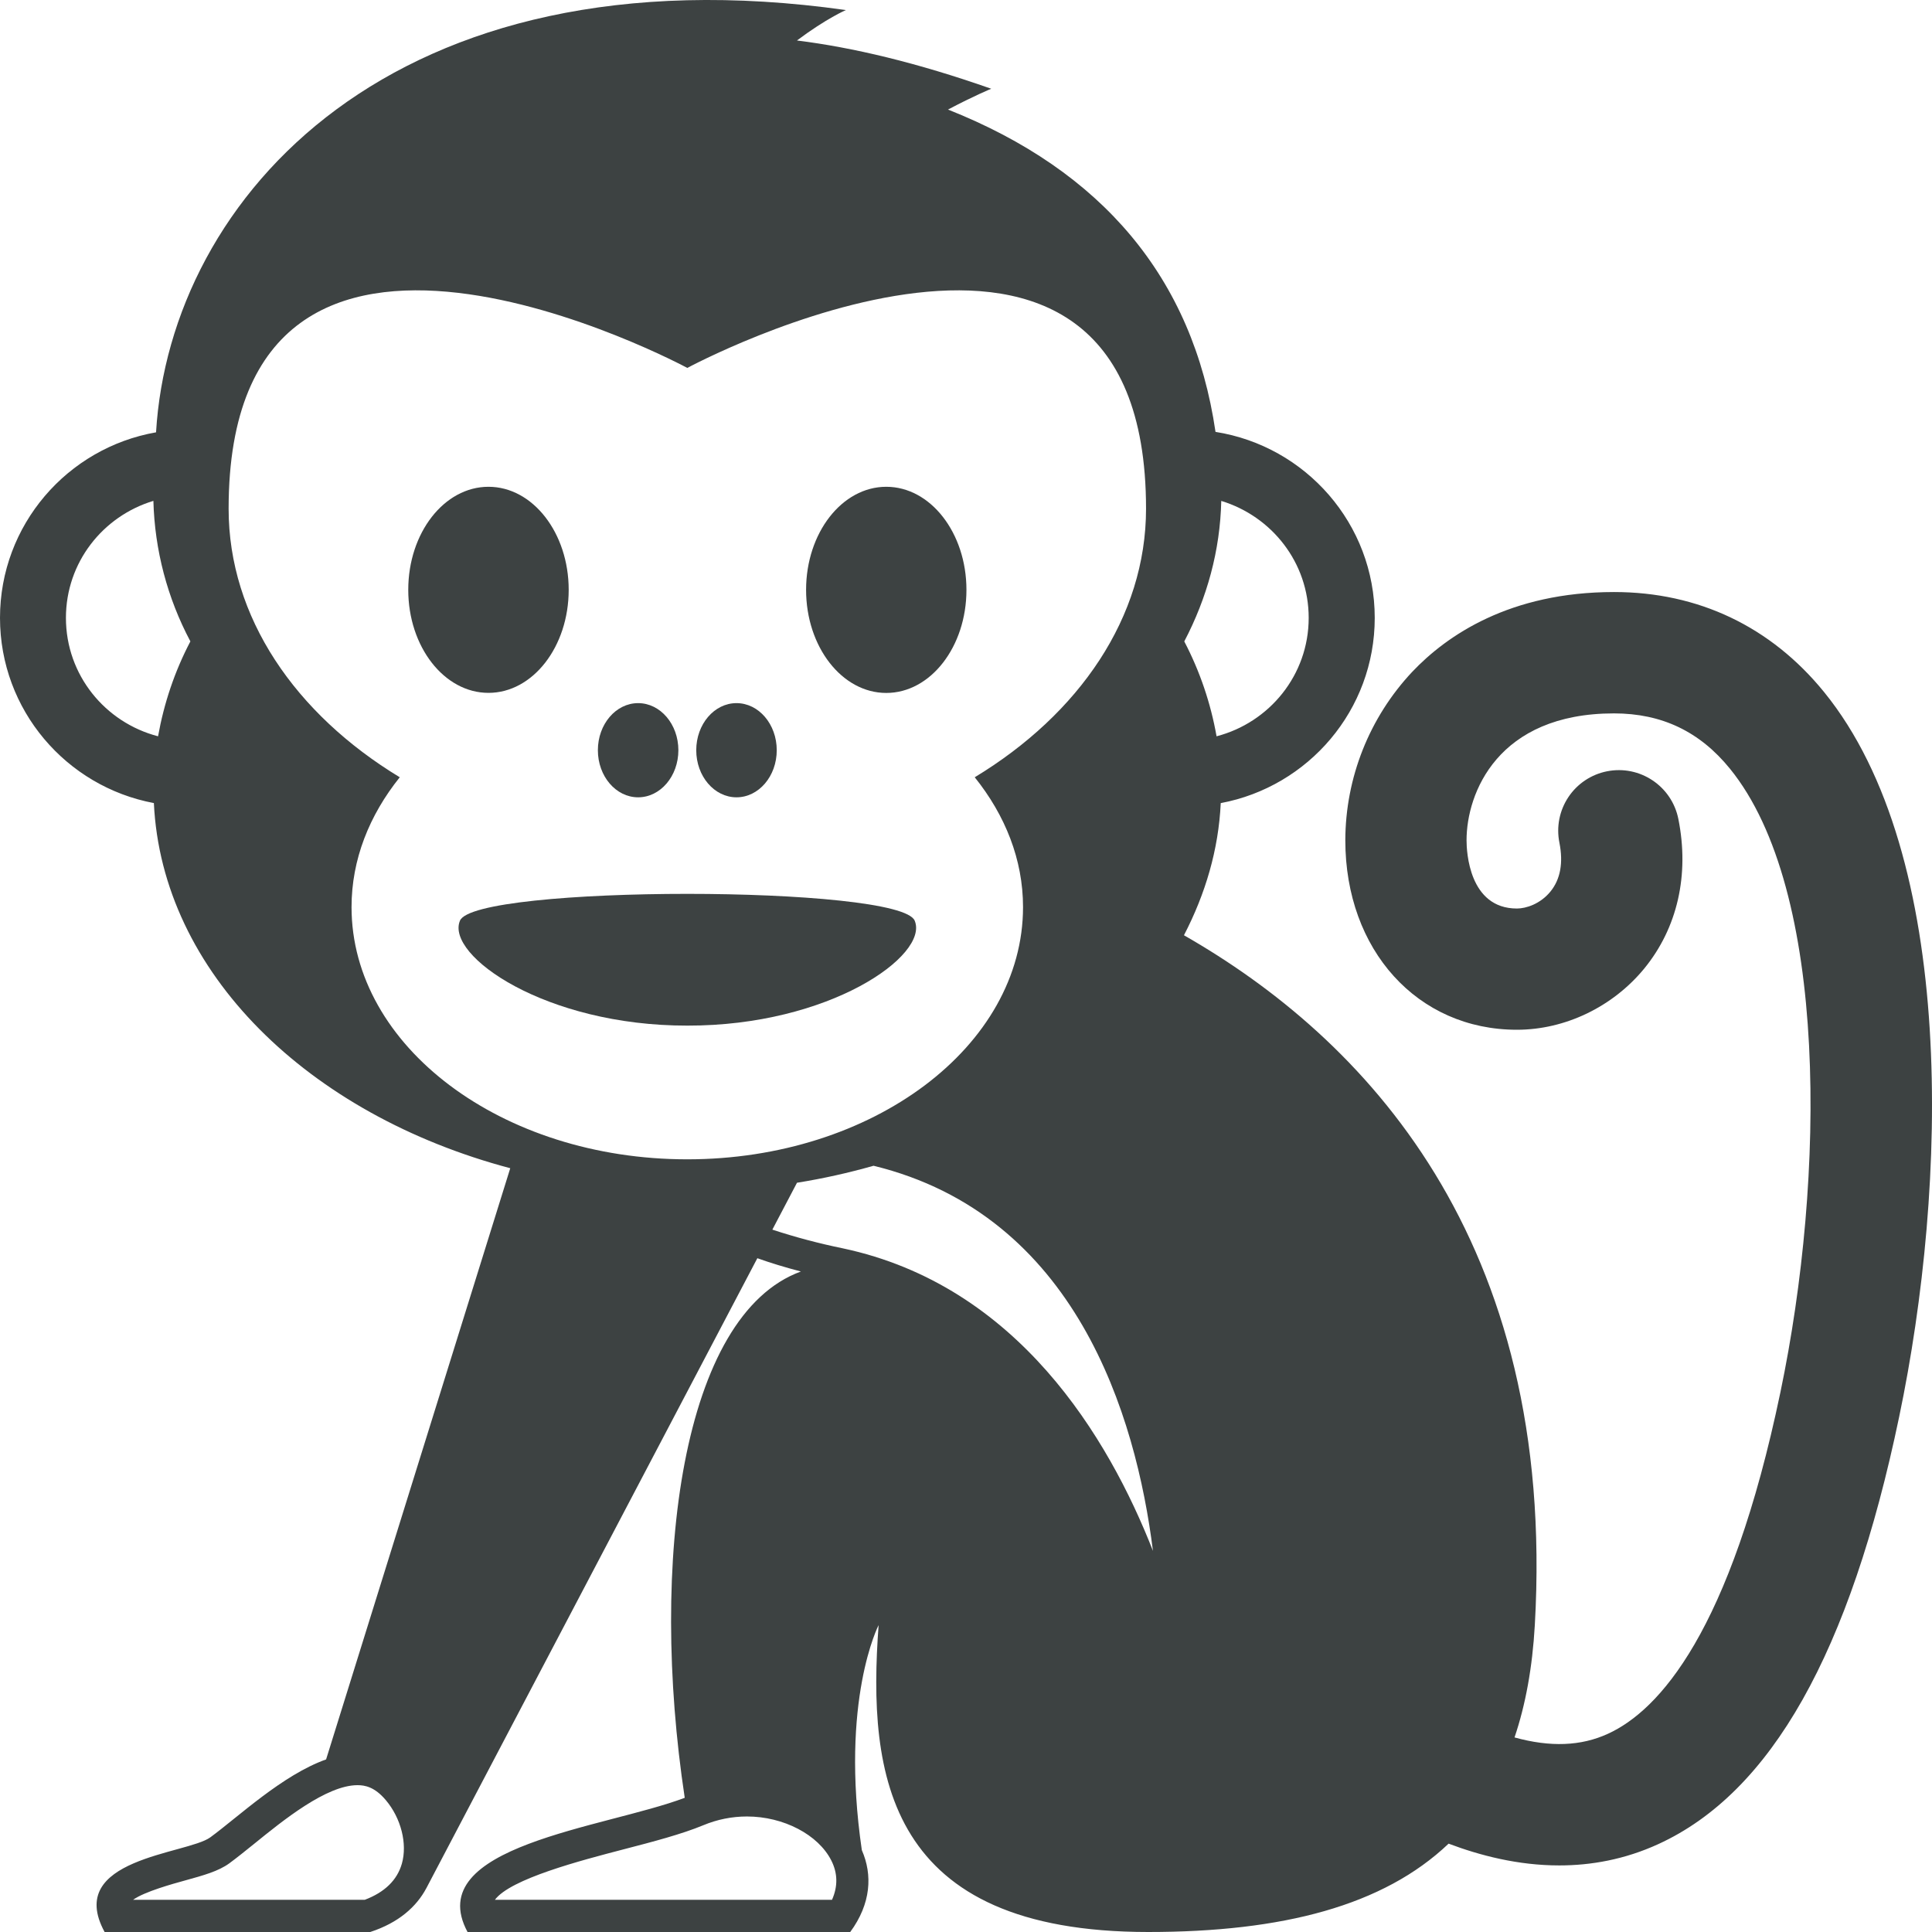 <?xml version="1.0" encoding="UTF-8"?>
<svg width="48px" height="48px" viewBox="0 0 48 48" version="1.1" xmlns="http://www.w3.org/2000/svg" xmlns:xlink="http://www.w3.org/1999/xlink">
    <title>动物-24</title>
    <g id="V1.4" stroke="none" stroke-width="1" fill="none" fill-rule="evenodd">
        <g id="形状汇集备份" transform="translate(-258, -915)" fill="#3D4242" fill-rule="nonzero">
            <g id="monkey-svgrepo-com" transform="translate(258, 915)">
                <path d="M45.319,17.194 C43.997,15.568 42.193,14.709 40.1,14.709 C37.511,14.709 35.943,15.787 35.085,16.693 C34.021,17.827 33.428,19.322 33.424,20.876 C33.424,23.604 35.216,25.584 37.687,25.584 C38.885,25.584 40.068,25.016 40.851,24.063 C41.675,23.056 41.977,21.736 41.698,20.346 C41.535,19.53 40.741,19 39.924,19.163 C39.532,19.241 39.187,19.472 38.966,19.804 C38.744,20.137 38.664,20.544 38.743,20.936 C38.843,21.439 38.767,21.849 38.519,22.152 C38.265,22.462 37.911,22.572 37.687,22.572 C36.498,22.572 36.436,21.16 36.436,20.877 C36.436,19.707 37.208,17.724 40.099,17.724 C41.287,17.724 42.23,18.175 42.98,19.098 C45.432,22.115 45.351,29.243 44.234,34.589 C42.989,40.553 41.217,42.497 39.947,43.076 C39.279,43.382 38.52,43.412 37.628,43.166 C37.903,42.353 38.072,41.427 38.132,40.376 C38.682,30.761 33.862,25.779 29.415,23.236 C29.947,22.212 30.275,21.11 30.329,19.953 C32.507,19.545 34.155,17.641 34.155,15.351 C34.155,13.015 32.439,11.084 30.199,10.73 C29.639,6.899 27.372,4.237 23.553,2.722 C24.203,2.378 24.627,2.205 24.627,2.205 C22.782,1.556 21.184,1.178 19.8,1.006 C20.53,0.458 21.016,0.25 21.016,0.25 C9.769,-1.337 4.226,4.918 3.877,10.741 C1.674,11.127 0,13.042 0,15.351 C0,17.64 1.647,19.544 3.823,19.952 C4.021,24.156 7.658,27.692 12.677,29.024 L8.102,43.712 C7.014,44.1 5.924,45.137 5.224,45.649 C4.644,46.071 1.6,46.165 2.599,48 L9.199,48 C9.903,47.77 10.348,47.373 10.594,46.908 L10.594,46.909 L10.629,46.842 C10.636,46.828 10.645,46.815 10.651,46.8 L18.816,31.26 C19.14,31.376 19.497,31.485 19.898,31.59 C16.936,32.671 16.126,38.807 17.012,44.666 C15.022,45.418 10.462,45.854 11.616,48 L21.124,48 C21.643,47.295 21.68,46.578 21.412,45.966 C20.866,42.233 21.829,40.375 21.829,40.375 C21.55,44.125 22.032,48 28.529,48 C31.865,48 34.371,47.347 35.99,45.805 C36.767,46.098 37.712,46.346 38.739,46.346 C39.527,46.346 40.363,46.2 41.201,45.816 C44.003,44.534 45.962,41.062 47.184,35.201 C48.39,29.434 48.623,21.257 45.319,17.194 M30.342,12.445 C31.595,12.827 32.514,13.975 32.514,15.351 C32.514,16.769 31.539,17.951 30.225,18.293 C30.08,17.471 29.81,16.676 29.423,15.936 C29.991,14.851 30.314,13.675 30.342,12.445 M9.984,46.303 C9.867,46.711 9.558,47.013 9.063,47.2 L3.307,47.2 C3.586,46.998 4.298,46.802 4.596,46.72 C5.059,46.592 5.426,46.491 5.697,46.294 C5.88,46.159 6.091,45.99 6.321,45.804 C7.034,45.226 8.111,44.352 8.882,44.352 C9.065,44.352 9.308,44.394 9.586,44.724 C9.965,45.174 10.125,45.809 9.984,46.303 M3.927,18.293 C2.612,17.951 1.638,16.77 1.638,15.351 C1.638,13.974 2.555,12.824 3.811,12.444 C3.843,13.663 4.157,14.858 4.73,15.935 C4.338,16.683 4.074,17.473 3.927,18.293 M17.074,28.803 C12.468,28.803 8.734,25.997 8.734,22.536 C8.734,21.354 9.176,20.254 9.932,19.311 C7.339,17.74 5.68,15.337 5.68,12.639 C5.68,3 17.076,9.141 17.076,9.141 C17.076,9.141 28.473,3 28.473,12.639 C28.473,15.336 26.812,17.74 24.217,19.311 C24.973,20.253 25.417,21.355 25.417,22.536 C25.417,25.997 21.682,28.803 17.074,28.803 M20.671,47.2 L12.296,47.2 C12.68,46.68 14.426,46.224 15.49,45.947 C16.234,45.754 16.936,45.57 17.472,45.348 C17.816,45.204 18.185,45.13 18.558,45.13 C19.466,45.13 20.329,45.581 20.654,46.224 C20.814,46.54 20.819,46.867 20.671,47.2 M20.937,31.014 C20.346,30.893 19.762,30.738 19.189,30.55 L19.801,29.385 C20.443,29.282 21.078,29.141 21.703,28.963 C26.724,30.188 28.221,35.153 28.645,38.532 C27.542,35.717 25.283,31.936 20.937,31.014" id="形状"></path>
                <ellipse id="椭圆形" cx="18.298" cy="18.639" rx="1" ry="1.17"></ellipse>
                <ellipse id="椭圆形" cx="15.854" cy="18.639" rx="1" ry="1.17"></ellipse>
                <ellipse id="椭圆形" cx="22.019" cy="14.655" rx="1.992" ry="2.561"></ellipse>
                <ellipse id="椭圆形" cx="12.136" cy="14.654" rx="1.993" ry="2.56"></ellipse>
                <path d="M11.426,22.878 C11.073,23.74 13.549,25.486 17.077,25.481 C20.603,25.488 23.08,23.74 22.727,22.878 C22.39,21.985 11.763,21.984 11.426,22.878" id="路径"></path>
            </g>
        </g>
    </g>
</svg>